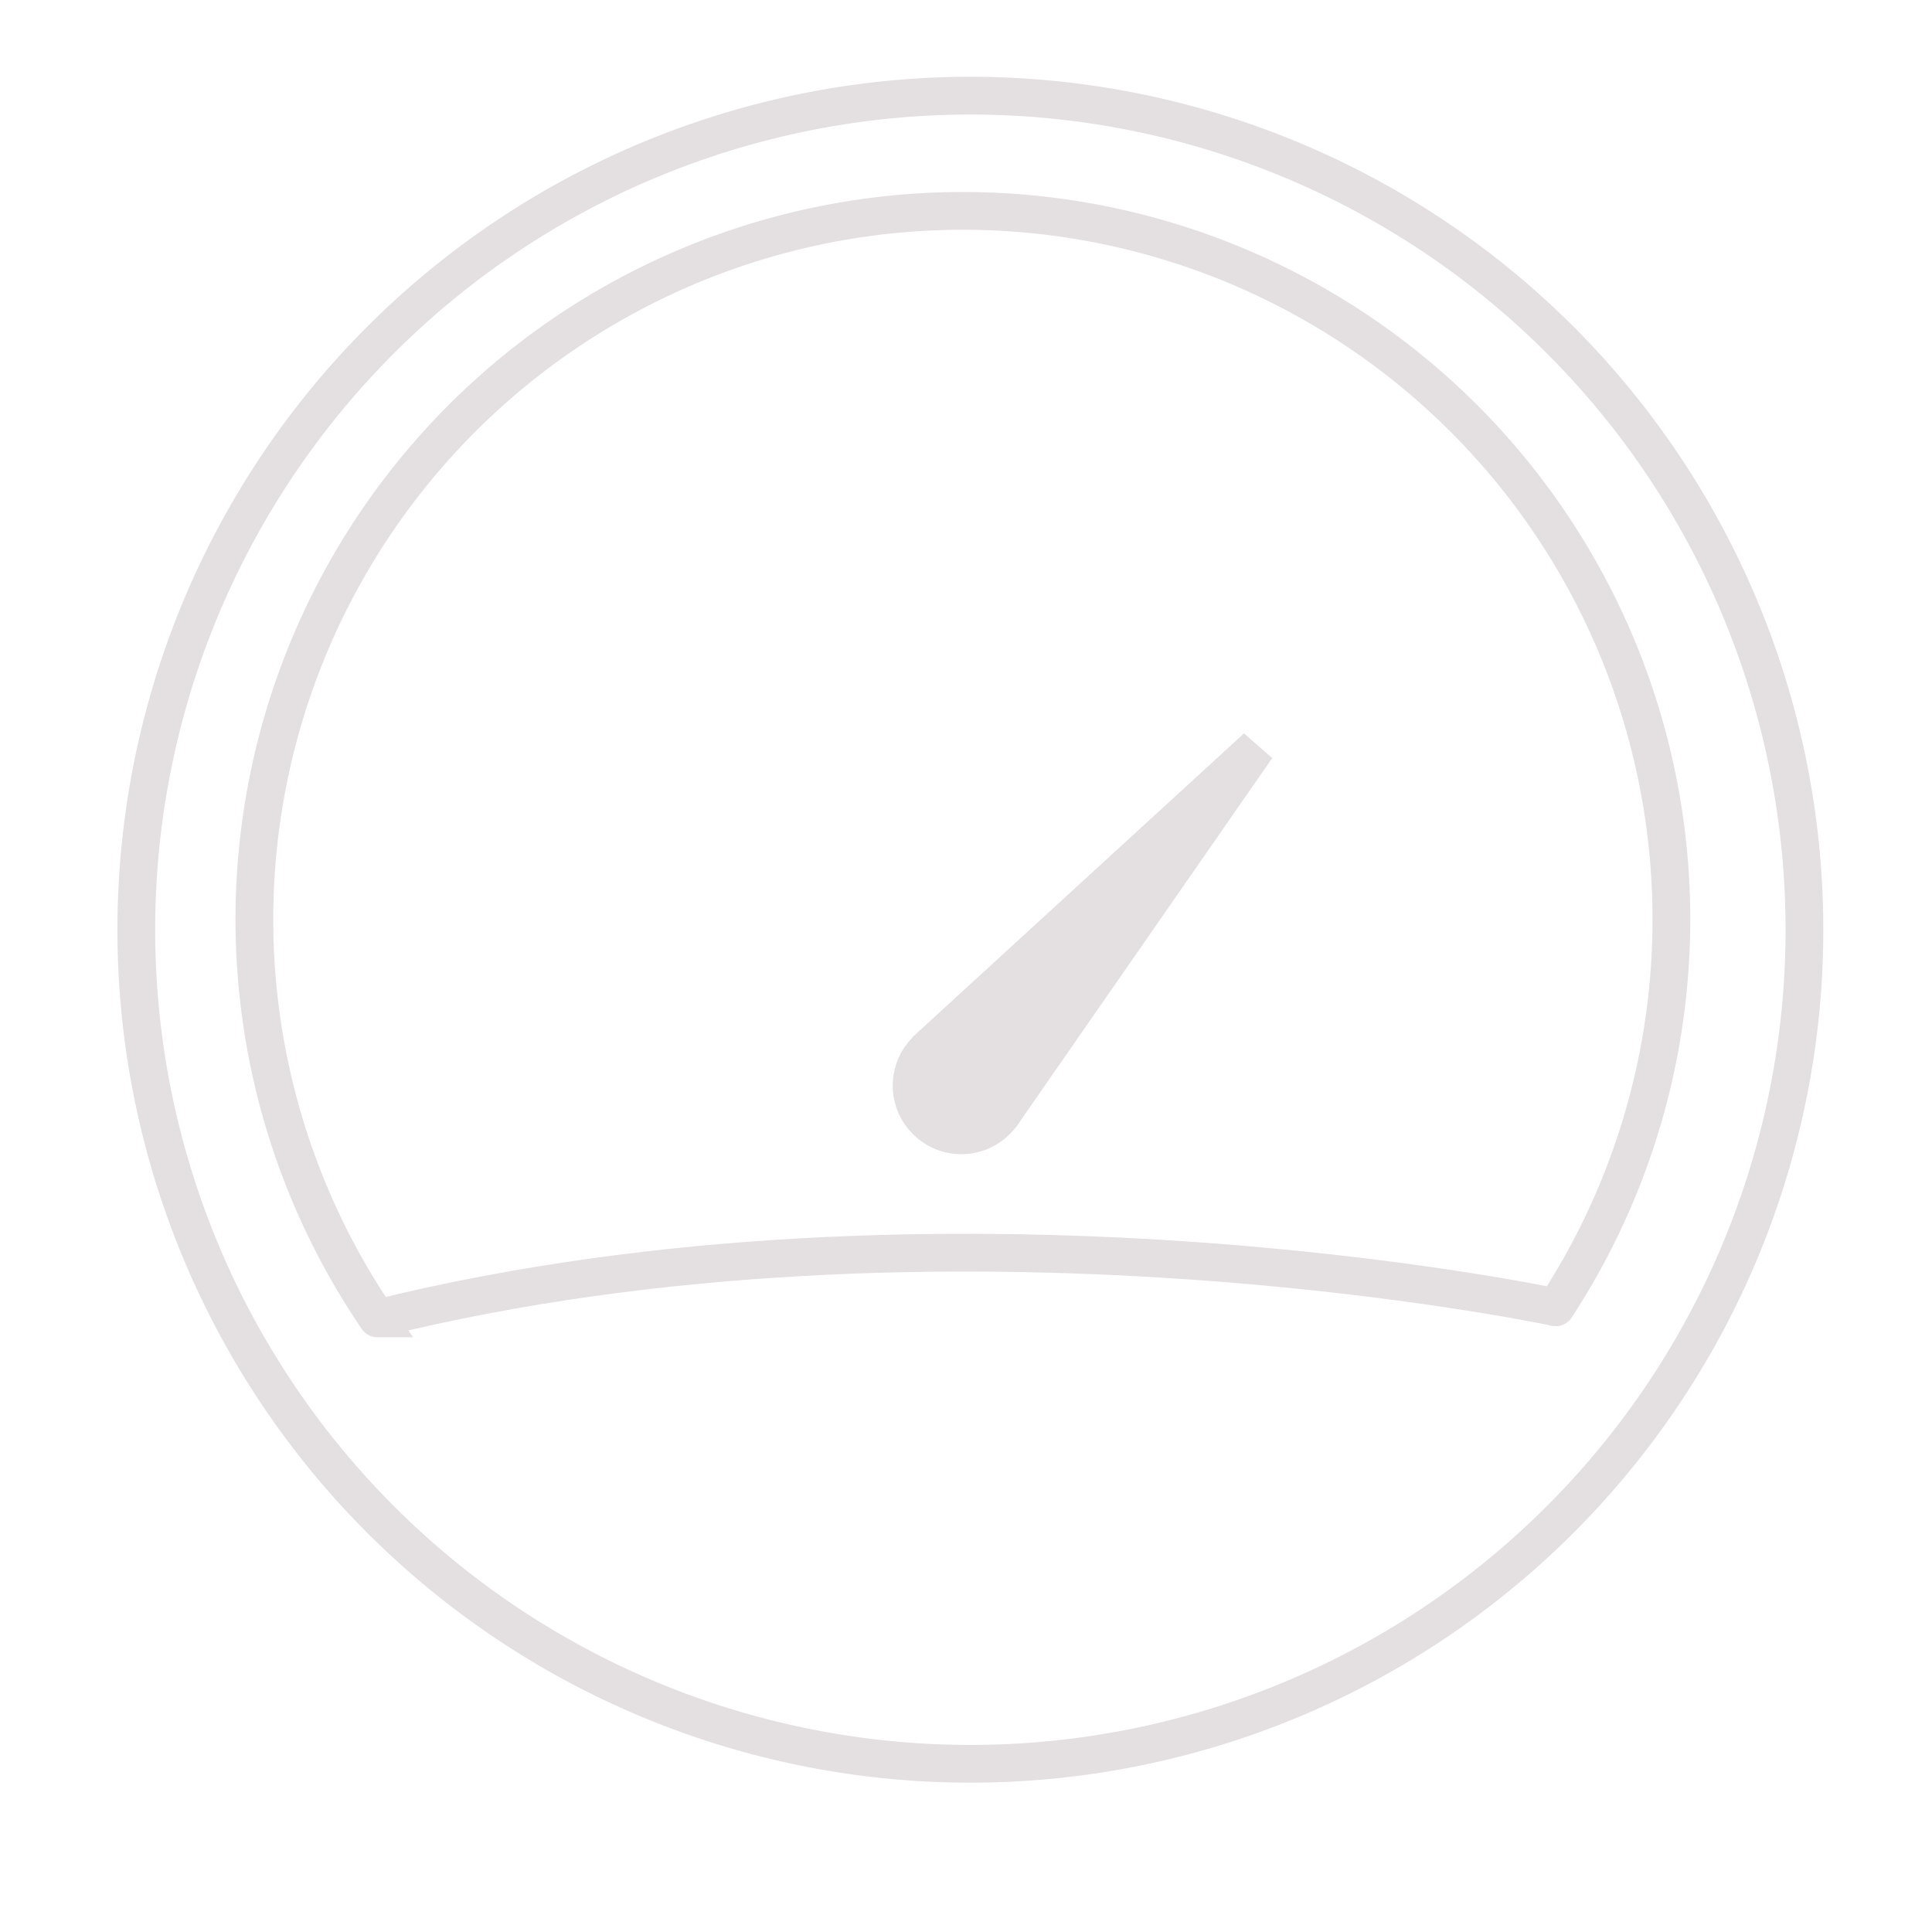 <?xml version="1.0" encoding="UTF-8" standalone="no"?>
<!-- Created with Inkscape (http://www.inkscape.org/) -->

<svg
   xmlns:dc="http://purl.org/dc/elements/1.1/"
   xmlns:cc="http://creativecommons.org/ns#"
   xmlns:rdf="http://www.w3.org/1999/02/22-rdf-syntax-ns#"
   xmlns:svg="http://www.w3.org/2000/svg"
   xmlns="http://www.w3.org/2000/svg"
   xmlns:sodipodi="http://sodipodi.sourceforge.net/DTD/sodipodi-0.dtd"
   xmlns:inkscape="http://www.inkscape.org/namespaces/inkscape"
   width="256px"
   height="256px"
   viewBox="0 0 256 256"
   version="1.1"
   id="SVGRoot"
   inkscape:version="0.92.5 (2060ec1f9f, 2020-04-08)"
   sodipodi:docname="gauge.svg"
   inkscape:export-filename="/home/pablo/bitmap.png"
   inkscape:export-xdpi="96"
   inkscape:export-ydpi="96">
  <defs
     id="defs6198" />
  <sodipodi:namedview
     id="base"
     pagecolor="#ffffff"
     bordercolor="#666666"
     borderopacity="1.0"
     inkscape:pageopacity="0.0"
     inkscape:pageshadow="2"
     inkscape:zoom="2.0000001"
     inkscape:cx="70.377277"
     inkscape:cy="104.34852"
     inkscape:document-units="px"
     inkscape:current-layer="layer1"
     showgrid="false"
     inkscape:window-width="1848"
     inkscape:window-height="1016"
     inkscape:window-x="72"
     inkscape:window-y="27"
     inkscape:window-maximized="1"
     inkscape:grid-bbox="true" />
  <g
     inkscape:label="Capa 1"
     inkscape:groupmode="layer"
     id="layer1">
    <g
       id="g6792"
       style="stroke-width:5;stroke-miterlimit:4;stroke-dasharray:none">
      <path
         d="M 188.958,30.626 A 110.519,110.519 0 0 1 221.212,183.473 110.519,110.519 0 0 1 68.399,215.891 110.519,110.519 0 0 1 35.818,63.114 110.519,110.519 0 0 1 188.56,30.368"
         sodipodi:open="true"
         sodipodi:end="5.2860637"
         sodipodi:start="5.2903548"
         sodipodi:ry="110.51855"
         sodipodi:rx="110.51865"
         sodipodi:cy="123.194"
         sodipodi:cx="128.57915"
         sodipodi:type="arc"
         id="path6211"
         style="fill:#ffd5d5;fill-opacity:0;stroke:#e4dfe1;stroke-width:5;stroke-linecap:round;stroke-miterlimit:4;stroke-dasharray:none;stroke-opacity:1" />
      <path
         d="M 50.009,174.696 A 93.882,93.882 0 0 1 65.03,51.823 93.882,93.882 0 0 1 188.812,50.654 93.882,93.882 0 0 1 206.151,173.222"
         sodipodi:open="true"
         sodipodi:end="0.57932423"
         sodipodi:start="2.5433856"
         sodipodi:ry="93.881821"
         sodipodi:rx="93.881821"
         sodipodi:cy="121.82517"
         sodipodi:cx="127.58756"
         sodipodi:type="arc"
         id="path6213"
         style="fill:#ffd5d5;fill-opacity:0;stroke:#e4dfe1;stroke-width:5;stroke-linecap:round;stroke-miterlimit:4;stroke-dasharray:none;stroke-opacity:1" />
      <circle
         r="6.584"
         cy="143.85"
         cx="127.38"
         id="path6215"
         style="fill:#e4dfe1;fill-opacity:1;stroke:#e4dfe1;stroke-width:5;stroke-linecap:round;stroke-miterlimit:4;stroke-dasharray:none;stroke-opacity:1" />
      <path
         sodipodi:nodetypes="ccc"
         inkscape:connector-curvature="0"
         id="path6760"
         d="M 132.497,148.031 166.524,99.022 122.562,139.304"
         style="fill:#e4dfe1;stroke:#e4dfe1;stroke-width:5;stroke-linecap:butt;stroke-linejoin:miter;stroke-miterlimit:4;stroke-dasharray:none;stroke-opacity:1;fill-opacity:1" />
      <path
         inkscape:connector-curvature="0"
         id="path6764"
         d="M 50.009,174.696 C 125.5,156 206.151,173.222 206.151,173.222 v 0"
         style="fill:none;stroke:#e4dfe1;stroke-width:5;stroke-linecap:butt;stroke-linejoin:miter;stroke-opacity:1;stroke-miterlimit:4;stroke-dasharray:none" />
    </g>
  </g>
</svg>
